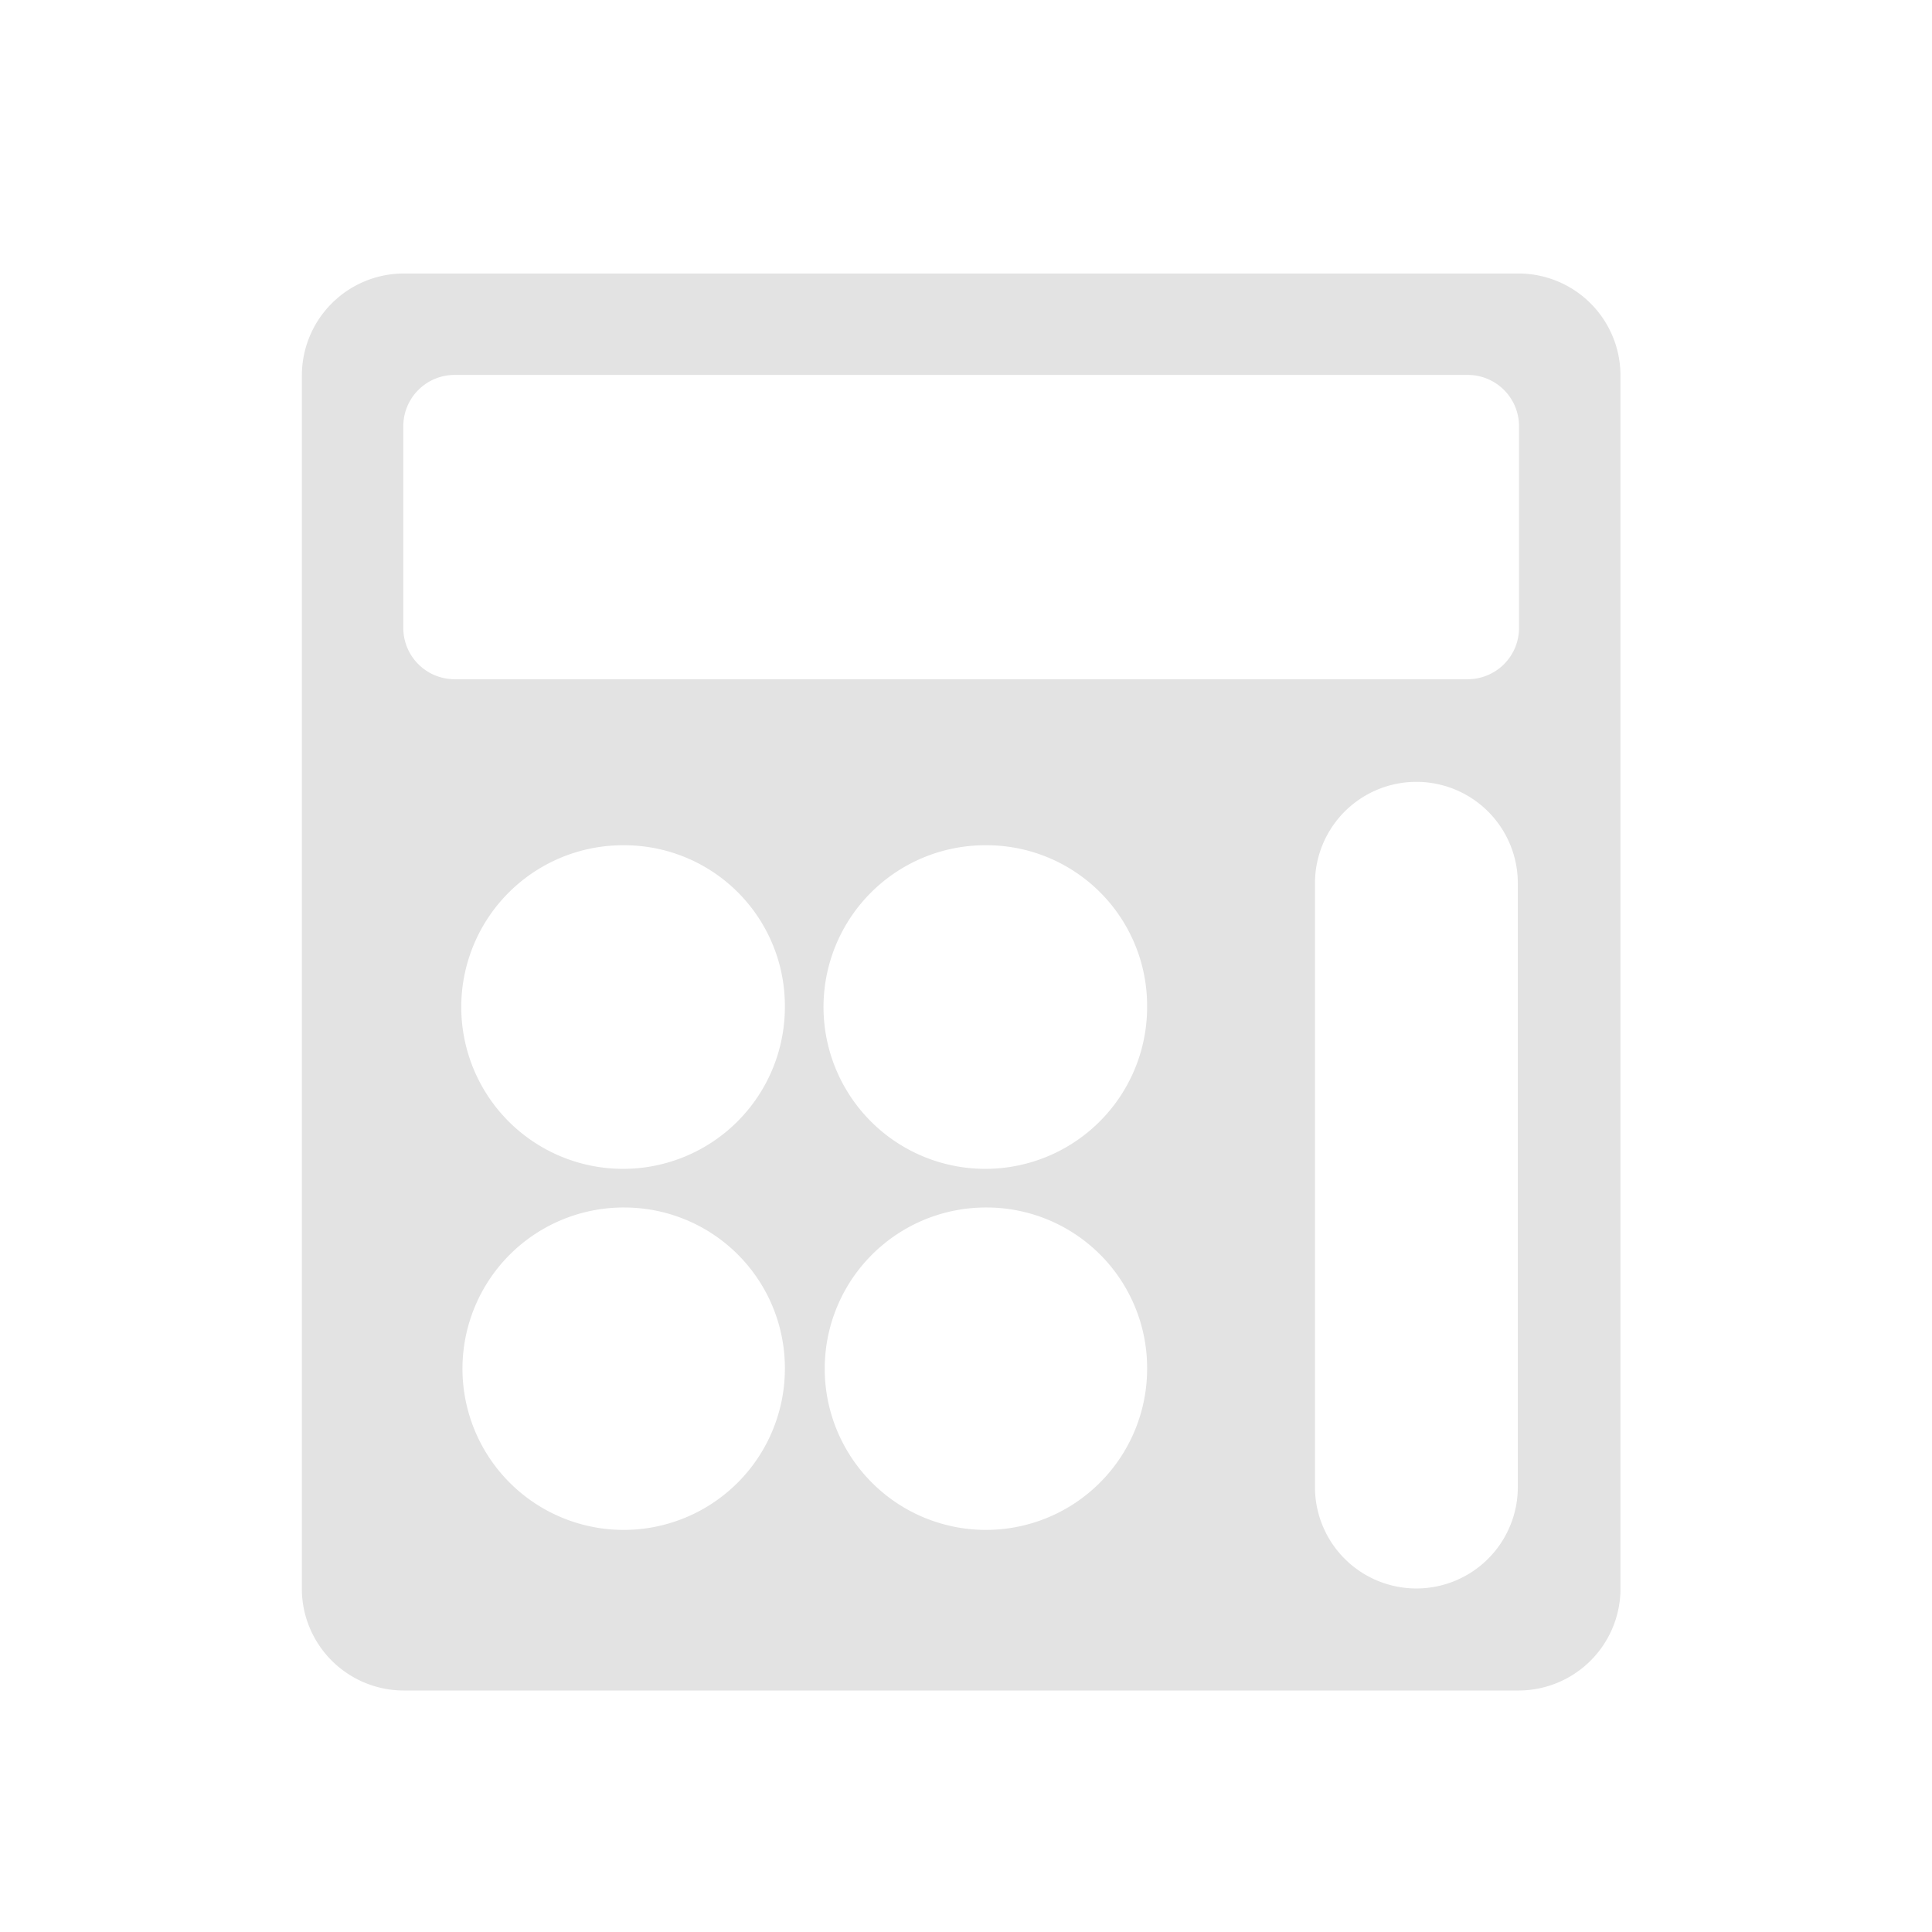<svg id="Calque_1" data-name="Calque 1" xmlns="http://www.w3.org/2000/svg" viewBox="0 0 32 32"><defs><style>.cls-1{fill:#e3e3e3;}</style></defs><title>smallcalc_l</title><path class="cls-1" d="M26.84,26.36A1.69,1.69,0,0,1,25.16,28H6.68A1.69,1.69,0,0,1,5,26.36V6.21A1.69,1.69,0,0,1,6.68,4.53H25.16a1.69,1.69,0,0,1,1.68,1.68ZM25.16,7.05a.85.85,0,0,0-.84-.84H7.52a.85.85,0,0,0-.84.84v3.36a.85.85,0,0,0,.84.84h16.8a.85.85,0,0,0,.84-.84ZM10.35,14A2.68,2.68,0,1,0,13,16.67,2.66,2.66,0,0,0,10.35,14Zm0,6A2.67,2.67,0,1,0,13,22.69,2.66,2.66,0,0,0,10.35,20Zm6-6A2.68,2.68,0,1,0,19,16.67,2.66,2.66,0,0,0,16.37,14Zm0,6A2.67,2.67,0,1,0,19,22.69,2.66,2.66,0,0,0,16.37,20Zm8.79-5.37a1.68,1.68,0,0,0-3.36,0v10a1.68,1.68,0,0,0,3.36,0Z"/></svg>
